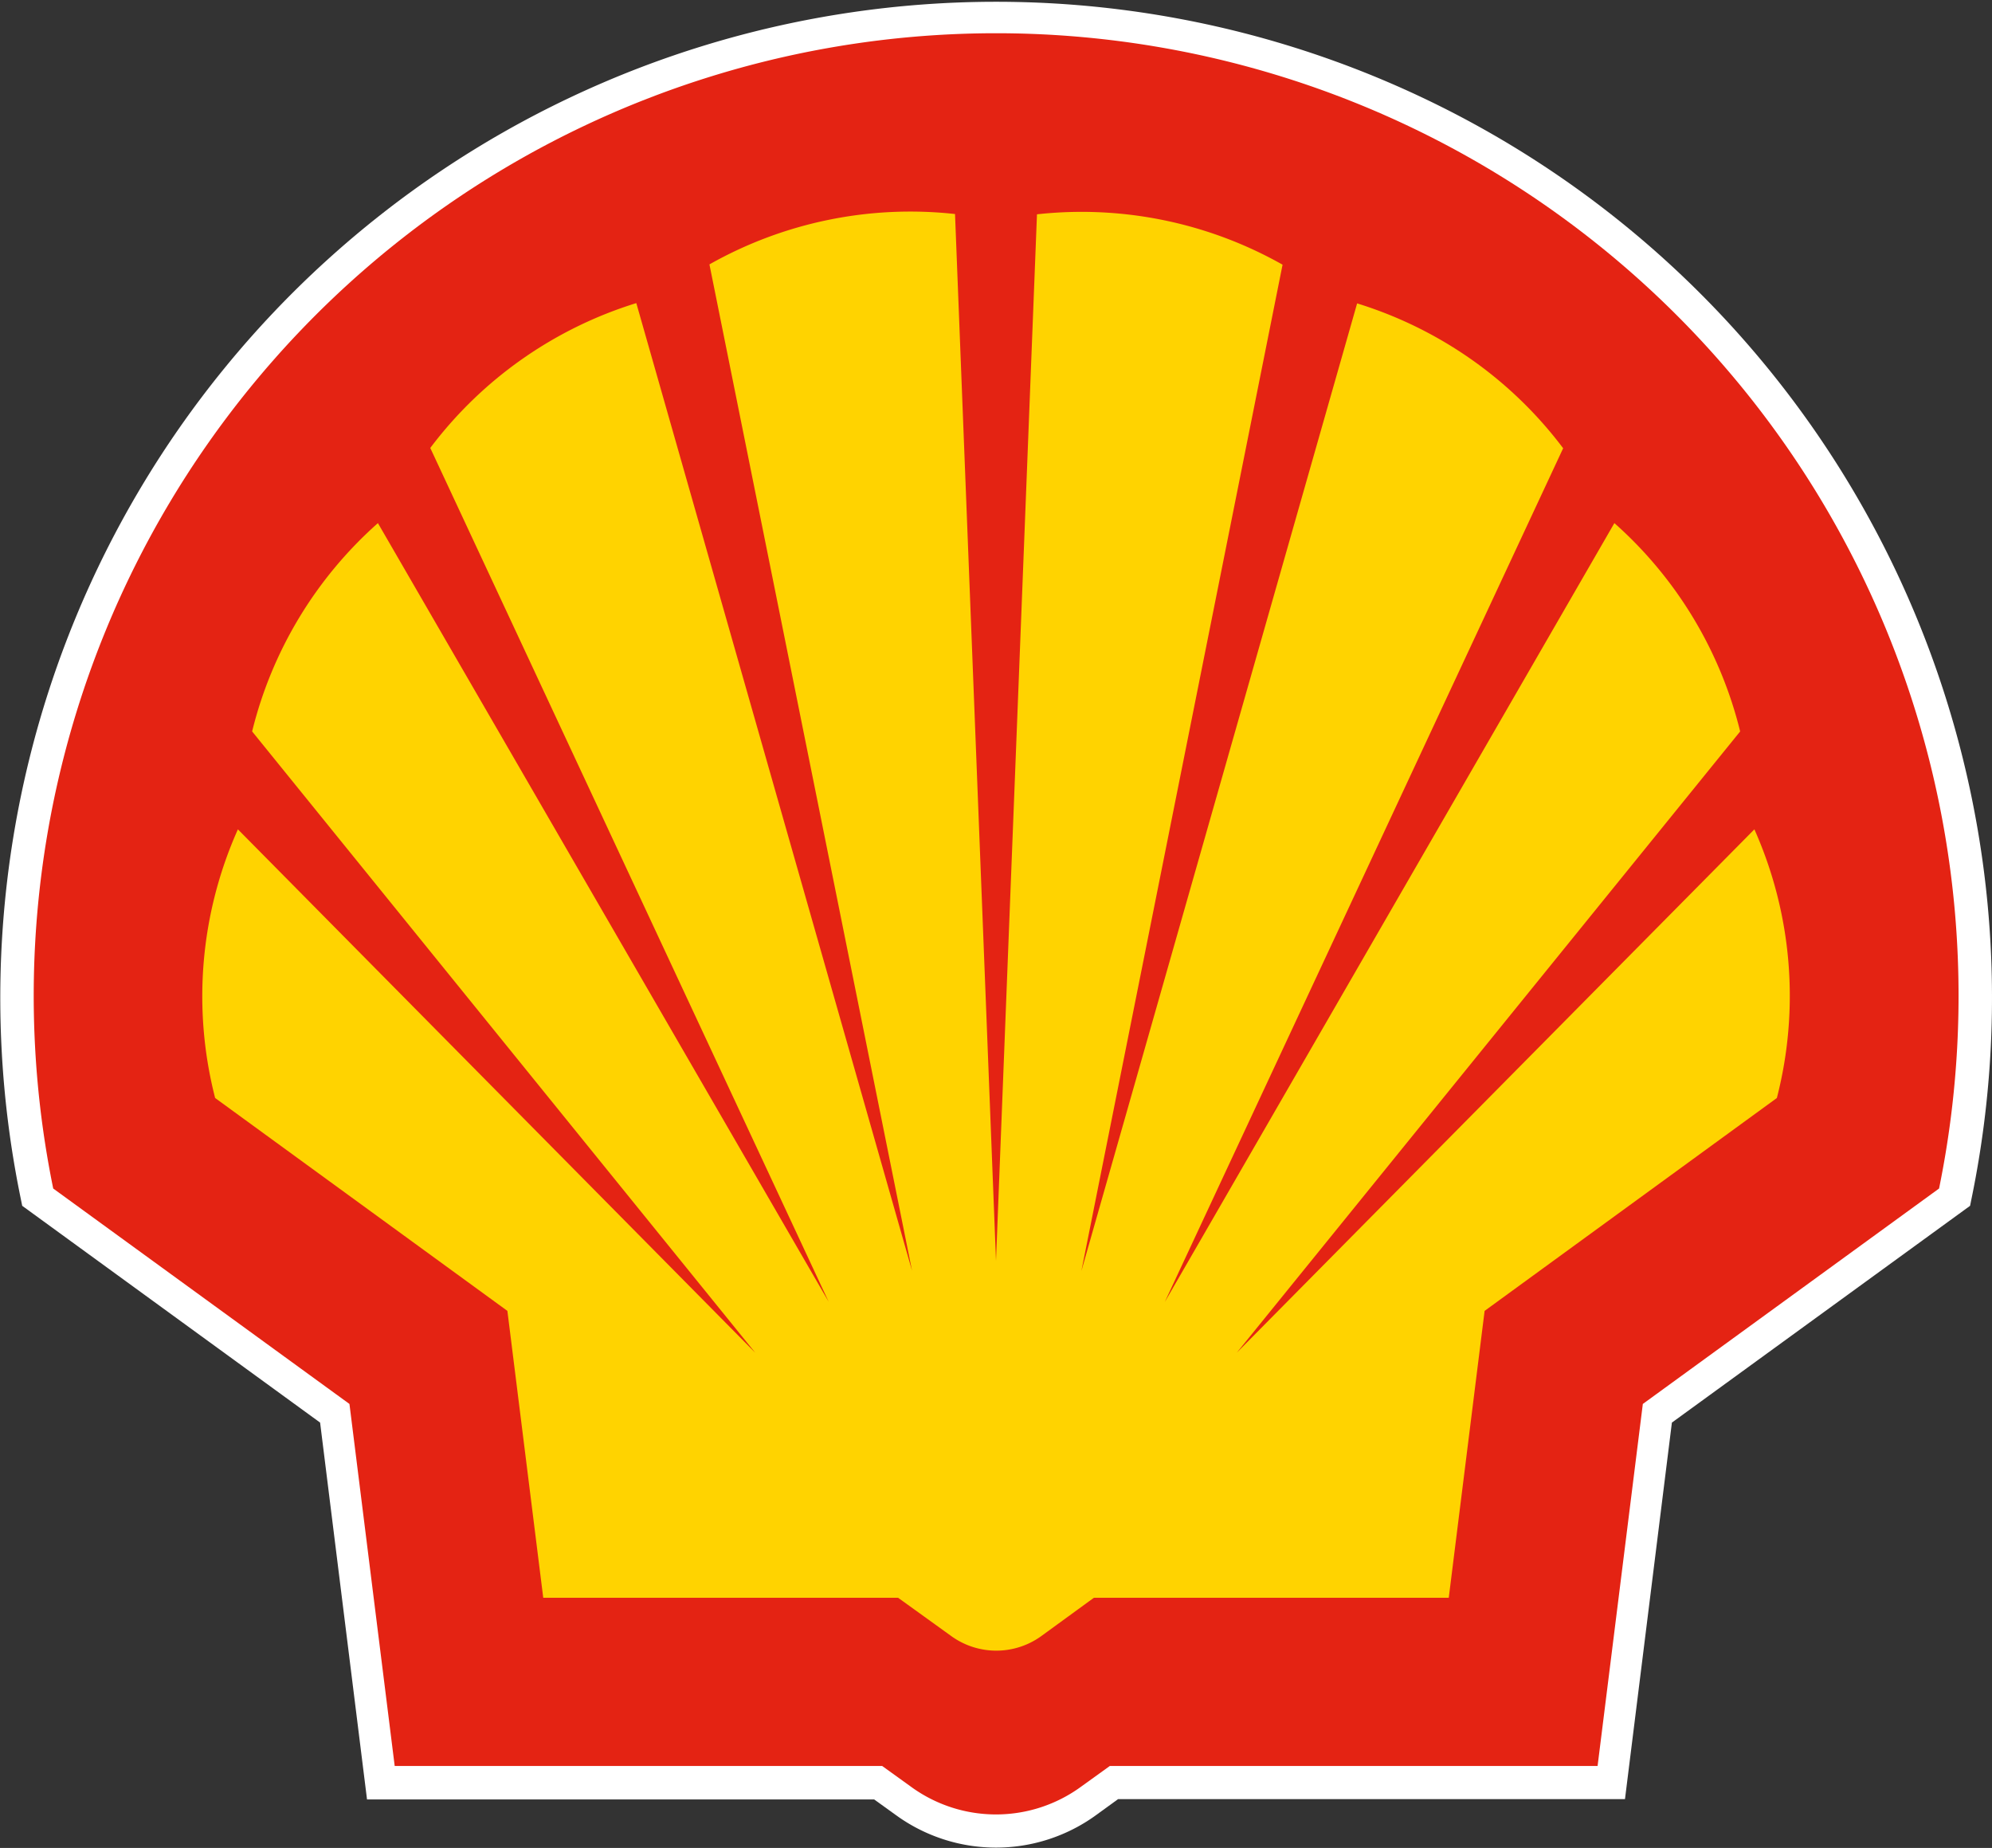 <svg xmlns="http://www.w3.org/2000/svg" viewBox="0 0 70 64.93"><rect x="0" y="0" width="70" height="64.93" fill="#333333" stroke="none"/><defs><style>.cls-1{fill:none;stroke:#fff;stroke-miterlimit:40;stroke-width:1.75px;}.cls-2{fill:#e42313;}.cls-3{fill:#ffd300;}</style></defs><title>shell</title><g id="Capa_2" data-name="Capa 2"><g id="Capa_1-2" data-name="Capa 1"><path class="cls-1" d="M31,62.35H13.67L12.07,49.5,1.57,41.86a34.12,34.12,0,1,1,66.87,0L57.93,49.5l-1.6,12.84H39l-1,.73a5.11,5.11,0,0,1-6,0Z"/><path class="cls-2" d="M31,62.05H13.87L12.28,49.33,1.87,41.76a33.82,33.82,0,1,1,66.27,0L57.73,49.33,56.14,62.05H39l-1,.72a5.07,5.07,0,0,1-6,0Z"/><path class="cls-3" d="M31.56,56.14H19.09L17.83,46.06,7.56,38.58a14.37,14.37,0,0,1,.8-9.44L26.54,47.53,8.86,25.7a14.37,14.37,0,0,1,4.42-7.32L29.12,45.74l-14-30a14.38,14.38,0,0,1,7.24-5.09l9.69,34L24.93,9.29a14.36,14.36,0,0,1,8.63-1.77L35,44.3,36.44,7.53a14.36,14.36,0,0,1,8.63,1.77L38,44.66l9.69-34a14.37,14.37,0,0,1,7.24,5.09l-14,30L56.73,18.38a14.37,14.37,0,0,1,4.42,7.32L43.46,47.53,61.65,29.14a14.38,14.38,0,0,1,.79,9.44L52.17,46.06,50.91,56.14H38.44l-1.84,1.34a2.7,2.7,0,0,1-3.18,0Z"/></g></g></svg>